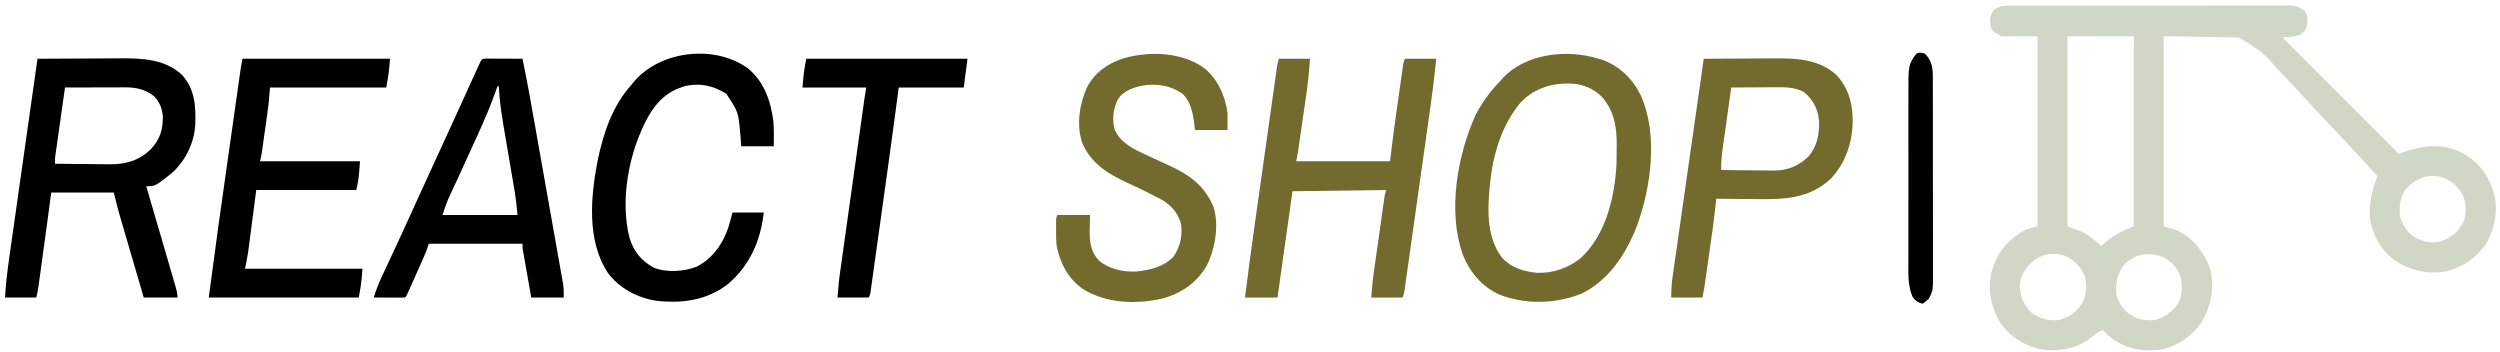<?xml version="1.0" encoding="UTF-8"?>
<svg version="1.1" xmlns="http://www.w3.org/2000/svg" width="2000" height="282">
<path d="M0 0 C1.458 -0.008 1.458 -0.008 2.945 -0.016 C6.205 -0.031 9.464 -0.023 12.724 -0.016 C15.06 -0.022 17.395 -0.029 19.731 -0.037 C26.078 -0.055 32.425 -0.054 38.772 -0.048 C44.738 -0.045 50.703 -0.053 56.669 -0.06 C69.206 -0.073 81.743 -0.068 94.279 -0.056 C105.747 -0.046 117.214 -0.059 128.681 -0.083 C140.458 -0.108 152.235 -0.117 164.013 -0.111 C170.624 -0.107 177.235 -0.11 183.846 -0.127 C190.061 -0.142 196.277 -0.138 202.493 -0.12 C204.775 -0.116 207.058 -0.119 209.34 -0.13 C212.454 -0.143 215.567 -0.131 218.68 -0.114 C219.586 -0.123 220.491 -0.133 221.423 -0.143 C226.899 -0.079 230.072 0.713 234.404 4.388 C236.895 8.179 236.619 11.881 236.017 16.231 C235.053 19.622 233.151 21.295 230.404 23.388 C227.404 24.388 227.404 24.388 216.404 25.388 C247.094 56.078 277.784 86.768 309.404 118.388 C312.374 117.398 315.344 116.408 318.404 115.388 C333.083 110.867 347.413 110.973 361.279 118.2 C374.309 125.932 381.865 136.71 385.932 151.281 C388.886 164.478 386.103 177.941 379.716 189.575 C372.07 201.374 361.389 208.573 347.939 212.364 C333.012 215.078 319.485 212.147 306.751 204.075 C295.387 195.906 288.66 184.106 286.404 170.388 C285.555 157.812 287.716 148.078 292.404 136.388 C279.158 121.748 265.735 107.294 252.095 93.022 C245.76 86.386 239.49 79.708 233.354 72.887 C227.989 66.924 222.519 61.081 216.912 55.344 C213.458 51.803 210.125 48.206 206.932 44.426 C198.495 35.082 193.361 32.634 181.404 25.388 C151.704 24.893 151.704 24.893 121.404 24.388 C121.404 74.548 121.404 124.708 121.404 176.388 C124.704 177.378 128.004 178.368 131.404 179.388 C144.587 185.443 153.313 196.487 158.341 209.95 C162.064 224.354 159.758 239.095 152.404 251.825 C145.165 263.451 134.424 271.086 121.216 274.638 C107.256 277.342 93.427 274.979 81.404 267.388 C78.254 264.866 75.294 262.201 72.404 259.388 C69.303 260.796 66.939 262.51 64.341 264.7 C53.073 273.582 40.526 276.446 26.404 275.388 C12.101 273.116 0.361 266.548 -8.483 254.903 C-16.487 242.242 -19.76 228.112 -16.471 213.388 C-12.711 199.962 -6.209 190.148 5.341 182.513 C5.914 182.131 6.487 181.749 7.078 181.356 C11.674 178.47 14.782 177.793 20.404 176.388 C20.404 126.228 20.404 76.068 20.404 24.388 C10.834 24.388 1.264 24.388 -8.596 24.388 C-16.156 19.852 -16.156 19.852 -17.213 16.337 C-17.804 11.154 -17.758 7.814 -14.596 3.388 C-10.02 -0.332 -5.623 -0.037 0 0 Z M44.404 24.388 C44.404 74.548 44.404 124.708 44.404 176.388 C50.839 178.863 50.839 178.863 57.404 181.388 C60.974 183.52 60.974 183.52 63.529 185.513 C64.398 186.175 65.266 186.838 66.162 187.52 C68.02 189.069 69.739 190.636 71.404 192.388 C71.914 191.88 72.425 191.372 72.951 190.849 C80.245 183.942 88.143 180.092 97.404 176.388 C97.404 126.228 97.404 76.068 97.404 24.388 C79.914 24.388 62.424 24.388 44.404 24.388 Z M315.404 146.388 C310.439 153.261 309.594 160.091 310.404 168.388 C312.297 174.993 315.773 181.037 321.63 184.829 C328.969 188.816 335.288 190.41 343.466 188.325 C351.939 185.404 357.431 180.384 361.404 172.388 C363.701 165.496 363.43 157.624 360.404 151.013 C356.257 143.849 350.642 139.032 342.622 136.821 C331.762 134.699 322.791 138.248 315.404 146.388 Z M14.404 206.388 C9.276 211.993 6.8 217.103 6.091 224.763 C6.782 232.779 9.633 239.679 15.404 245.388 C22.334 250.237 28.962 252.348 37.404 251.388 C45.978 248.932 51.812 245.202 56.329 237.45 C60.115 230.183 60.039 222.943 57.755 215.185 C54.959 208.668 49.277 203.201 42.884 200.208 C32.159 196.661 22.578 198.592 14.404 206.388 Z M89.404 207.388 C84.238 214.904 82.745 221.335 83.404 230.388 C84.668 236.977 88.461 241.973 93.404 246.388 C100.116 250.661 106.485 252.193 114.404 251.388 C121.863 249.351 128.426 244.749 132.79 238.356 C136.252 231.651 136.437 224.407 134.931 217.091 C132.618 209.944 128.14 205.062 121.591 201.513 C110.144 196.345 98.326 198.168 89.404 207.388 Z " fill="#D1D7C7" transform="translate(1609.596,4.612)"/>
<path d="M0 0 C10.545 -0.07 21.091 -0.123 31.637 -0.155 C36.535 -0.171 41.433 -0.192 46.332 -0.226 C51.071 -0.259 55.811 -0.277 60.551 -0.285 C62.346 -0.29 64.142 -0.301 65.937 -0.317 C83.46 -0.47 101.818 0.195 115.438 12.75 C126.096 24.339 126.797 38.361 126.191 53.296 C125.183 67.569 118.488 81.249 108 91 C94.222 102 94.222 102 87 102 C87.225 102.768 87.449 103.535 87.681 104.326 C89.828 111.663 91.975 119 94.121 126.337 C95.224 130.106 96.326 133.876 97.43 137.645 C99.923 146.163 102.412 154.681 104.894 163.203 C105.6 165.628 106.308 168.053 107.016 170.477 C107.887 173.459 108.753 176.442 109.617 179.426 C109.865 180.272 110.114 181.119 110.369 181.991 C111.26 185.085 112 187.763 112 191 C103.09 191 94.18 191 85 191 C82.311 181.82 79.625 172.64 76.941 163.459 C75.695 159.195 74.448 154.93 73.198 150.667 C71.99 146.544 70.785 142.42 69.58 138.296 C69.123 136.731 68.665 135.167 68.206 133.603 C67.558 131.393 66.913 129.182 66.268 126.972 C65.902 125.719 65.536 124.467 65.158 123.176 C63.67 117.811 62.35 112.401 61 107 C44.5 107 28 107 11 107 C9.928 115.002 8.855 123.005 7.75 131.25 C3.627 161.918 3.627 161.918 1.625 176 C1.47 177.099 1.315 178.197 1.155 179.329 C1.014 180.314 0.872 181.298 0.727 182.312 C0.609 183.134 0.491 183.955 0.37 184.801 C0.019 186.888 -0.487 188.947 -1 191 C-9.25 191 -17.5 191 -26 191 C-25.363 180.281 -24.116 169.783 -22.592 159.163 C-22.345 157.417 -22.098 155.671 -21.852 153.925 C-21.189 149.229 -20.52 144.534 -19.85 139.839 C-19.149 134.916 -18.453 129.993 -17.756 125.069 C-16.439 115.765 -15.117 106.462 -13.793 97.159 C-12.285 86.56 -10.783 75.96 -9.281 65.359 C-6.193 43.572 -3.099 21.786 0 0 Z M22 23 C20.954 30.362 19.91 37.725 18.871 45.088 C18.388 48.508 17.904 51.927 17.418 55.345 C16.859 59.277 16.304 63.209 15.75 67.141 C15.575 68.367 15.4 69.593 15.22 70.856 C15.06 71.997 14.899 73.138 14.734 74.313 C14.592 75.317 14.45 76.321 14.304 77.355 C13.924 80.219 13.924 80.219 14 84 C21.452 84.102 28.904 84.172 36.357 84.22 C38.888 84.24 41.418 84.267 43.948 84.302 C47.605 84.351 51.261 84.373 54.918 84.391 C56.589 84.422 56.589 84.422 58.294 84.453 C71.147 84.457 81.777 81.165 90.934 72.082 C98.111 64.367 100.414 56.378 100.273 45.914 C99.668 39.465 97.512 33.974 92.688 29.562 C85.901 24.429 78.728 22.867 70.362 22.886 C68.741 22.887 68.741 22.887 67.087 22.887 C65.937 22.892 64.787 22.897 63.602 22.902 C61.816 22.904 61.816 22.904 59.995 22.907 C56.205 22.912 52.415 22.925 48.625 22.938 C46.051 22.943 43.477 22.947 40.902 22.951 C34.602 22.962 28.301 22.979 22 23 Z " fill="#000000" transform="translate(30,47)"/>
<path d="M0 0 C1.325 0.4 1.325 0.4 2.676 0.809 C16.53 5.656 27.294 16.249 33.625 29.303 C47.673 60.489 41.894 102.922 30.436 134.042 C21.817 156.171 8.017 177.408 -14 188 C-34.859 196.267 -58.316 196.732 -79.312 188.75 C-93.667 182.345 -103.432 170.516 -109 156 C-120.835 121.921 -113.212 77.686 -98.723 45.41 C-93.515 35.101 -87.04 26.301 -79 18 C-78.083 16.956 -78.083 16.956 -77.148 15.891 C-58.643 -4.425 -25.127 -7.833 0 0 Z M-62.809 35.332 C-77.995 53.821 -84.548 76.505 -87 100 C-87.111 101.062 -87.222 102.124 -87.336 103.219 C-89.053 122.341 -89.508 143.067 -77.406 159.113 C-70.135 167.122 -60.329 170.147 -49.863 171.219 C-36.72 171.802 -24.056 167.432 -14 159.125 C5.855 140.269 12.813 110.581 14.205 84.106 C14.301 80.194 14.322 76.289 14.312 72.375 C14.329 71.073 14.345 69.771 14.361 68.43 C14.367 56.389 12.928 45.105 6 35 C5.581 34.375 5.162 33.75 4.73 33.105 C-0.562 26.105 -9.055 21.725 -17.637 20.246 C-34.768 18.462 -50.801 22.508 -62.809 35.332 Z " fill="#736B2D" transform="translate(1279,47)"/>
<path d="M0 0 C8.25 0 16.5 0 25 0 C24.4 9.754 23.382 19.302 21.969 28.973 C21.77 30.353 21.572 31.734 21.375 33.114 C20.964 35.976 20.551 38.837 20.134 41.698 C19.602 45.355 19.075 49.014 18.551 52.672 C18.046 56.189 17.539 59.706 17.031 63.223 C16.936 63.886 16.84 64.549 16.742 65.232 C16.471 67.112 16.197 68.992 15.924 70.871 C15.769 71.937 15.615 73.003 15.455 74.101 C15.04 76.746 14.525 79.375 14 82 C38.75 82 63.5 82 89 82 C89.99 74.08 90.98 66.16 92 58 C92.655 53.156 93.317 48.315 94.008 43.477 C94.179 42.272 94.35 41.068 94.526 39.827 C94.879 37.343 95.234 34.858 95.589 32.374 C96.135 28.553 96.675 24.732 97.215 20.91 C97.562 18.474 97.91 16.038 98.258 13.602 C98.418 12.462 98.579 11.323 98.744 10.149 C98.894 9.106 99.045 8.062 99.2 6.987 C99.331 6.069 99.461 5.151 99.596 4.205 C100 2 100 2 101 0 C109.25 0 117.5 0 126 0 C124.757 12.286 123.323 24.506 121.586 36.731 C121.35 38.405 121.115 40.08 120.88 41.754 C120.251 46.233 119.618 50.711 118.984 55.189 C118.453 58.939 117.924 62.691 117.396 66.442 C116.15 75.28 114.901 84.118 113.65 92.955 C112.36 102.069 111.075 111.184 109.792 120.299 C108.687 128.149 107.579 135.999 106.47 143.849 C105.808 148.528 105.147 153.207 104.489 157.886 C103.873 162.269 103.253 166.651 102.63 171.033 C102.402 172.643 102.175 174.253 101.949 175.863 C101.642 178.054 101.331 180.244 101.018 182.433 C100.844 183.661 100.671 184.888 100.492 186.152 C100 189 100 189 99 191 C90.75 191 82.5 191 74 191 C75.125 177.497 75.125 177.497 76.016 171.168 C76.112 170.478 76.208 169.789 76.307 169.079 C76.618 166.853 76.934 164.627 77.25 162.402 C77.471 160.835 77.691 159.267 77.911 157.7 C78.37 154.441 78.83 151.183 79.293 147.925 C79.886 143.749 80.473 139.573 81.058 135.396 C81.511 132.171 81.966 128.947 82.422 125.722 C82.64 124.181 82.857 122.64 83.073 121.099 C83.374 118.955 83.679 116.811 83.984 114.668 C84.243 112.84 84.243 112.84 84.507 110.975 C85 108 85 108 86 105 C61.25 105.33 36.5 105.66 11 106 C7.04 134.05 3.08 162.1 -1 191 C-9.58 191 -18.16 191 -27 191 C-24.6 171.226 -21.872 151.506 -19.084 131.784 C-18.579 128.207 -18.075 124.629 -17.571 121.052 C-16.383 112.624 -15.193 104.196 -14.002 95.768 C-12.775 87.088 -11.552 78.408 -10.329 69.728 C-9.274 62.236 -8.218 54.744 -7.16 47.253 C-6.53 42.794 -5.901 38.335 -5.274 33.876 C-4.686 29.703 -4.097 25.53 -3.505 21.357 C-3.289 19.827 -3.073 18.296 -2.858 16.766 C-2.565 14.68 -2.27 12.594 -1.973 10.508 C-1.808 9.34 -1.644 8.173 -1.474 6.971 C-1 4 -1 4 0 0 Z " fill="#736B2D" transform="translate(1023,47)"/>
<path d="M0 0 C10.614 9.039 15.886 21.362 18 35 C18.128 39.671 18.044 44.326 18 49 C9.42 49 0.84 49 -8 49 C-8.248 46.896 -8.495 44.792 -8.75 42.625 C-9.926 34.431 -11.772 25.891 -18 20 C-27.802 13.241 -38.384 11.687 -50.051 13.465 C-57.488 15.062 -64.896 17.525 -69.406 24.027 C-73.398 31.683 -74.631 40.375 -72.199 48.762 C-67.382 59.573 -57.266 64.221 -47 68.938 C-45.902 69.455 -44.804 69.972 -43.673 70.505 C-38.792 72.8 -33.894 75.054 -28.977 77.27 C-12.338 84.805 -0.143 93.622 7 111 C11.306 126.006 8.104 144.447 1.125 158 C-6.915 171.459 -19.298 179.91 -34.402 183.898 C-55.829 188.641 -79.037 187.809 -98 176 C-109.735 167.441 -115.516 156.3 -118.598 142.281 C-119.152 137.762 -119.145 133.298 -119.125 128.75 C-119.131 127.385 -119.131 127.385 -119.137 125.992 C-119.135 125.123 -119.134 124.255 -119.133 123.359 C-119.132 122.57 -119.131 121.781 -119.129 120.968 C-119 119 -119 119 -118 117 C-109.42 117 -100.84 117 -92 117 C-92.188 127.438 -92.188 127.438 -92.27 130.67 C-92.345 139.328 -90.952 146.957 -84.852 153.434 C-76.773 160.268 -65.897 162.562 -55.504 162.246 C-44.56 161.171 -32.673 158.578 -25 150.062 C-19.84 142.162 -18.064 134.316 -19 125 C-21.054 116.328 -26.069 110.197 -33.5 105.379 C-36.237 103.859 -39.004 102.445 -41.812 101.062 C-42.817 100.552 -43.822 100.041 -44.857 99.514 C-50.433 96.699 -56.063 94.021 -61.738 91.412 C-77.396 84.201 -90.986 76.049 -98.09 59.578 C-103.116 45.34 -100.433 28.207 -94.375 14.812 C-88.067 2.926 -77.891 -4.29 -65.25 -8.312 C-44.547 -14.355 -17.691 -13.46 0 0 Z " fill="#736B2D" transform="translate(964,55)"/>
<path d="M0 0 C38.94 0 77.88 0 118 0 C117 12 117 12 115 23 C84.31 23 53.62 23 22 23 C21.67 26.96 21.34 30.92 21 35 C20.569 38.486 20.119 41.96 19.625 45.438 C19.496 46.365 19.366 47.293 19.233 48.25 C18.962 50.186 18.69 52.121 18.416 54.057 C17.997 57.021 17.584 59.985 17.172 62.949 C16.907 64.841 16.641 66.733 16.375 68.625 C16.252 69.507 16.129 70.39 16.002 71.299 C15.886 72.12 15.769 72.942 15.648 73.789 C15.547 74.508 15.446 75.227 15.341 75.967 C15 77.999 14.5 80.001 14 82 C40.4 82 66.8 82 94 82 C93 96 93 96 91 105 C64.6 105 38.2 105 11 105 C8.783 121.991 8.783 121.991 6.573 138.984 C6.291 141.133 6.009 143.281 5.727 145.43 C5.586 146.523 5.445 147.616 5.3 148.742 C5.087 150.355 5.087 150.355 4.87 152 C4.75 152.919 4.63 153.838 4.506 154.785 C3.809 159.214 2.879 163.604 2 168 C33.02 168 64.04 168 96 168 C95 180 95 180 93 191 C53.4 191 13.8 191 -27 191 C-18.902 130.841 -18.902 130.841 -15.487 106.834 C-14.975 103.233 -14.465 99.632 -13.955 96.031 C-13.107 90.054 -12.259 84.077 -11.409 78.101 C-10.431 71.217 -9.454 64.332 -8.479 57.447 C-7.526 50.712 -6.57 43.977 -5.614 37.242 C-5.212 34.413 -4.811 31.584 -4.41 28.756 C-3.858 24.851 -3.302 20.947 -2.747 17.043 C-2.584 15.89 -2.42 14.737 -2.252 13.548 C-2.101 12.489 -1.95 11.43 -1.794 10.339 C-1.664 9.423 -1.534 8.506 -1.4 7.563 C-1.005 5.03 -0.503 2.514 0 0 Z " fill="#000000" transform="translate(194,47)"/>
<path d="M0 0 C1.349 0 2.698 0.006 4.047 0.016 C5.11 0.018 5.11 0.018 6.195 0.02 C8.467 0.026 10.739 0.038 13.011 0.051 C14.549 0.056 16.086 0.061 17.623 0.065 C21.398 0.075 25.174 0.094 28.949 0.114 C32.76 18.346 35.961 36.689 39.21 55.027 C39.687 57.717 40.164 60.407 40.642 63.096 C42.311 72.499 43.977 81.902 45.641 91.306 C47.188 100.047 48.741 108.787 50.297 117.526 C51.639 125.066 52.976 132.606 54.31 140.147 C55.104 144.636 55.9 149.125 56.701 153.613 C57.451 157.82 58.196 162.029 58.937 166.238 C59.209 167.778 59.483 169.319 59.759 170.859 C60.137 172.965 60.507 175.072 60.875 177.18 C61.188 178.946 61.188 178.946 61.507 180.747 C61.949 184.114 61.949 184.114 61.949 191.114 C53.369 191.114 44.789 191.114 35.949 191.114 C34.95 185.472 33.952 179.831 32.958 174.188 C32.62 172.269 32.28 170.349 31.94 168.43 C31.451 165.672 30.965 162.914 30.48 160.156 C30.327 159.297 30.174 158.438 30.016 157.552 C29.876 156.751 29.736 155.951 29.592 155.126 C29.467 154.422 29.343 153.718 29.215 152.993 C28.949 151.114 28.949 151.114 28.949 148.114 C4.199 148.114 -20.551 148.114 -46.051 148.114 C-46.711 150.094 -47.371 152.074 -48.051 154.114 C-48.589 155.446 -49.148 156.77 -49.731 158.083 C-50.048 158.801 -50.365 159.518 -50.691 160.256 C-51.028 161.01 -51.364 161.763 -51.711 162.539 C-52.061 163.328 -52.411 164.116 -52.772 164.928 C-53.507 166.583 -54.244 168.238 -54.983 169.892 C-56.117 172.434 -57.245 174.978 -58.373 177.522 C-59.09 179.132 -59.807 180.742 -60.524 182.352 C-61.031 183.497 -61.031 183.497 -61.55 184.665 C-63.936 189.998 -63.936 189.998 -65.051 191.114 C-66.905 191.201 -68.762 191.221 -70.617 191.211 C-71.742 191.208 -72.867 191.205 -74.026 191.201 C-75.21 191.193 -76.394 191.185 -77.614 191.176 C-78.801 191.172 -79.989 191.167 -81.213 191.162 C-84.159 191.151 -87.105 191.134 -90.051 191.114 C-88.145 184.996 -85.866 179.216 -83.129 173.426 C-82.753 172.619 -82.376 171.812 -81.988 170.98 C-81.182 169.253 -80.374 167.527 -79.563 165.802 C-77.401 161.197 -75.255 156.584 -73.106 151.973 C-72.673 151.045 -72.24 150.118 -71.794 149.163 C-67.952 140.92 -64.176 132.649 -60.426 124.364 C-59.214 121.689 -58.002 119.014 -56.789 116.34 C-56.488 115.675 -56.186 115.01 -55.875 114.325 C-52.149 106.116 -48.381 97.928 -44.614 89.739 C-39.39 78.383 -34.174 67.024 -28.979 55.655 C-27.997 53.507 -27.015 51.36 -26.033 49.212 C-22.907 42.373 -19.785 35.532 -16.671 28.688 C-15.179 25.411 -13.686 22.135 -12.193 18.858 C-11.477 17.287 -10.762 15.715 -10.048 14.143 C-9.063 11.973 -8.075 9.805 -7.086 7.637 C-6.792 6.988 -6.498 6.339 -6.195 5.67 C-3.666 0.136 -3.666 0.136 0 0 Z M8.949 22.114 C8.542 23.265 8.134 24.416 7.714 25.602 C3.497 37.366 -1.292 48.753 -6.489 60.114 C-7.272 61.84 -8.054 63.567 -8.836 65.293 C-12.754 73.933 -16.71 82.555 -20.676 91.172 C-21.41 92.769 -22.144 94.366 -22.877 95.963 C-24.249 98.948 -25.628 101.929 -27.012 104.908 C-27.638 106.267 -28.265 107.626 -28.891 108.985 C-29.431 110.149 -29.971 111.314 -30.527 112.514 C-32.267 116.623 -33.64 120.88 -35.051 125.114 C-15.251 125.114 4.549 125.114 24.949 125.114 C24.102 115.778 24.102 115.778 22.766 106.573 C22.652 105.901 22.538 105.229 22.42 104.537 C22.176 103.1 21.93 101.664 21.682 100.228 C21.286 97.933 20.897 95.637 20.508 93.341 C19.404 86.819 18.29 80.299 17.172 73.78 C11.148 38.619 11.148 38.619 9.949 22.114 C9.619 22.114 9.289 22.114 8.949 22.114 Z " fill="#000000" transform="translate(389.051,46.886)"/>
<path d="M0 0 C13.015 10.7 18.373 26.335 20.371 42.637 C20.856 49.205 20.756 55.703 20.641 62.289 C12.061 62.289 3.481 62.289 -5.359 62.289 C-5.607 59.092 -5.854 55.895 -6.109 52.602 C-7.693 34.77 -7.693 34.77 -17.359 20.289 C-27.678 13.905 -37.702 11.525 -49.715 13.973 C-64.179 18.059 -72.571 26.008 -79.922 38.789 C-95.15 66.429 -102.75 105.433 -94.547 136.352 C-91.061 146.809 -85.137 154.004 -75.48 159.324 C-65.287 163.613 -51.035 162.586 -40.969 158.609 C-28.456 152.278 -20.165 140.5 -15.713 127.386 C-14.465 123.379 -13.417 119.357 -12.359 115.289 C-4.109 115.289 4.141 115.289 12.641 115.289 C10.122 137.957 1.481 157.719 -16.117 172.625 C-33.167 185.691 -52.598 188.221 -73.48 185.891 C-88.724 183.406 -102.74 176.017 -112.047 163.602 C-129.145 137.779 -125.835 102.288 -120.172 73.352 C-115.576 51.48 -108.446 30.214 -93.359 13.289 C-92.662 12.438 -91.965 11.588 -91.246 10.711 C-70.173 -14.292 -26.633 -19.313 0 0 Z " fill="#000000" transform="translate(598.359,54.711)"/>
<path d="M0 0 C9.389 -0.07 18.779 -0.123 28.168 -0.155 C32.53 -0.171 36.891 -0.192 41.252 -0.226 C45.473 -0.259 49.694 -0.277 53.915 -0.285 C55.513 -0.29 57.112 -0.301 58.71 -0.317 C75.688 -0.484 93.442 1.047 106.48 13.324 C114.497 22.165 118.498 33.128 119 45 C119.04 45.681 119.08 46.361 119.121 47.062 C119.675 64.797 114.108 82.485 102 95.625 C84.093 112.544 63.375 112.59 40.083 112.275 C36.684 112.233 33.284 112.215 29.885 112.195 C23.256 112.152 16.628 112.085 10 112 C9.903 112.965 9.806 113.93 9.705 114.925 C8.307 128.334 6.411 141.666 4.486 155.009 C3.932 158.85 3.383 162.692 2.834 166.533 C2.482 168.987 2.13 171.441 1.777 173.895 C1.614 175.037 1.45 176.18 1.282 177.357 C1.051 178.951 1.051 178.951 0.816 180.577 C0.682 181.507 0.548 182.436 0.411 183.394 C0.009 185.941 -0.494 188.471 -1 191 C-9.25 191 -17.5 191 -26 191 C-26 185.476 -25.806 180.487 -25.013 175.091 C-24.854 173.959 -24.854 173.959 -24.691 172.805 C-24.337 170.3 -23.975 167.797 -23.613 165.293 C-23.357 163.489 -23.101 161.685 -22.845 159.881 C-22.151 154.998 -21.451 150.117 -20.75 145.236 C-20.017 140.129 -19.291 135.021 -18.564 129.913 C-17.187 120.248 -15.805 110.583 -14.42 100.919 C-12.844 89.913 -11.274 78.907 -9.704 67.901 C-6.477 45.266 -3.241 22.633 0 0 Z M22 23 C20.95 30.423 19.907 37.847 18.871 45.272 C18.389 48.721 17.906 52.169 17.418 55.616 C16.856 59.587 16.303 63.559 15.75 67.531 C15.575 68.759 15.4 69.986 15.22 71.251 C14.395 77.229 13.791 82.965 14 89 C21.08 89.102 28.16 89.172 35.24 89.22 C37.646 89.24 40.051 89.267 42.456 89.302 C45.927 89.351 49.396 89.373 52.867 89.391 C53.931 89.411 54.995 89.432 56.091 89.453 C67.214 89.456 75.994 85.737 84 78 C90.672 70.146 92.594 59.992 92.281 49.918 C91.345 40.202 87.669 32.857 80.125 26.625 C72.896 22.866 65.911 22.721 57.938 22.805 C56.906 22.808 55.874 22.81 54.811 22.813 C51.54 22.824 48.27 22.849 45 22.875 C42.772 22.885 40.544 22.894 38.316 22.902 C32.878 22.924 27.439 22.958 22 23 Z " fill="#736B2D" transform="translate(1363,47)"/>
<path d="M0 0 C42.57 0 85.14 0 129 0 C128.01 7.59 127.02 15.18 126 23 C108.84 23 91.68 23 74 23 C73.018 30.34 72.035 37.68 71.023 45.242 C67.337 72.681 63.537 100.103 59.691 127.519 C58.783 133.992 57.88 140.465 56.978 146.939 C56.273 151.988 55.566 157.037 54.857 162.086 C54.522 164.479 54.188 166.872 53.855 169.266 C53.397 172.555 52.935 175.844 52.471 179.133 C52.269 180.599 52.269 180.599 52.062 182.094 C51.936 182.981 51.81 183.868 51.681 184.782 C51.573 185.553 51.465 186.324 51.353 187.119 C51 189 51 189 50 191 C41.75 191 33.5 191 25 191 C26.125 177.5 26.125 177.5 26.911 171.903 C27.087 170.633 27.264 169.363 27.446 168.054 C27.639 166.691 27.832 165.327 28.025 163.963 C28.231 162.494 28.437 161.024 28.642 159.554 C29.194 155.599 29.751 151.645 30.309 147.691 C30.894 143.539 31.475 139.385 32.057 135.232 C33.034 128.267 34.012 121.302 34.993 114.337 C36.25 105.407 37.503 96.475 38.756 87.544 C39.835 79.845 40.916 72.146 41.997 64.447 C42.228 62.799 42.46 61.151 42.691 59.503 C43.35 54.808 44.01 50.114 44.671 45.419 C44.871 44 45.07 42.58 45.269 41.16 C45.542 39.218 45.816 37.277 46.089 35.335 C46.242 34.25 46.395 33.165 46.552 32.047 C46.996 29.026 47.498 26.013 48 23 C31.17 23 14.34 23 -3 23 C-2 11 -2 11 0 0 Z " fill="#000000" transform="translate(645,47)"/>
<path d="M0 0 C5.342 5.342 6.249 11.056 6.261 18.387 C6.265 19.11 6.268 19.832 6.272 20.576 C6.283 22.985 6.279 25.393 6.275 27.802 C6.279 29.534 6.284 31.266 6.29 32.997 C6.304 37.694 6.304 42.39 6.302 47.086 C6.301 51.01 6.305 54.934 6.31 58.858 C6.321 68.117 6.322 77.376 6.316 86.636 C6.31 96.18 6.322 105.724 6.343 115.268 C6.361 123.47 6.367 131.671 6.364 139.872 C6.362 144.768 6.364 149.663 6.378 154.558 C6.391 159.163 6.389 163.767 6.376 168.372 C6.374 170.058 6.376 171.745 6.385 173.432 C6.458 189.504 6.458 189.504 3 196 C0.312 198.5 0.312 198.5 -2 200 C-5.842 198.933 -8.094 197.459 -10.162 193.991 C-14.045 184.766 -13.288 173.872 -13.259 164.049 C-13.262 162.48 -13.265 160.912 -13.269 159.343 C-13.278 155.118 -13.275 150.893 -13.269 146.668 C-13.264 142.225 -13.268 137.783 -13.271 133.34 C-13.275 125.882 -13.27 118.425 -13.261 110.967 C-13.25 102.372 -13.253 93.776 -13.264 85.181 C-13.274 77.772 -13.275 70.364 -13.27 62.955 C-13.266 58.543 -13.266 54.131 -13.273 49.719 C-13.278 45.568 -13.274 41.418 -13.263 37.268 C-13.26 35.754 -13.261 34.24 -13.265 32.726 C-13.329 8.9 -13.329 8.9 -7 0 C-4.208 -1.396 -2.939 -0.98 0 0 Z " fill="#000000" transform="translate(1540,43)"/>
</svg>
